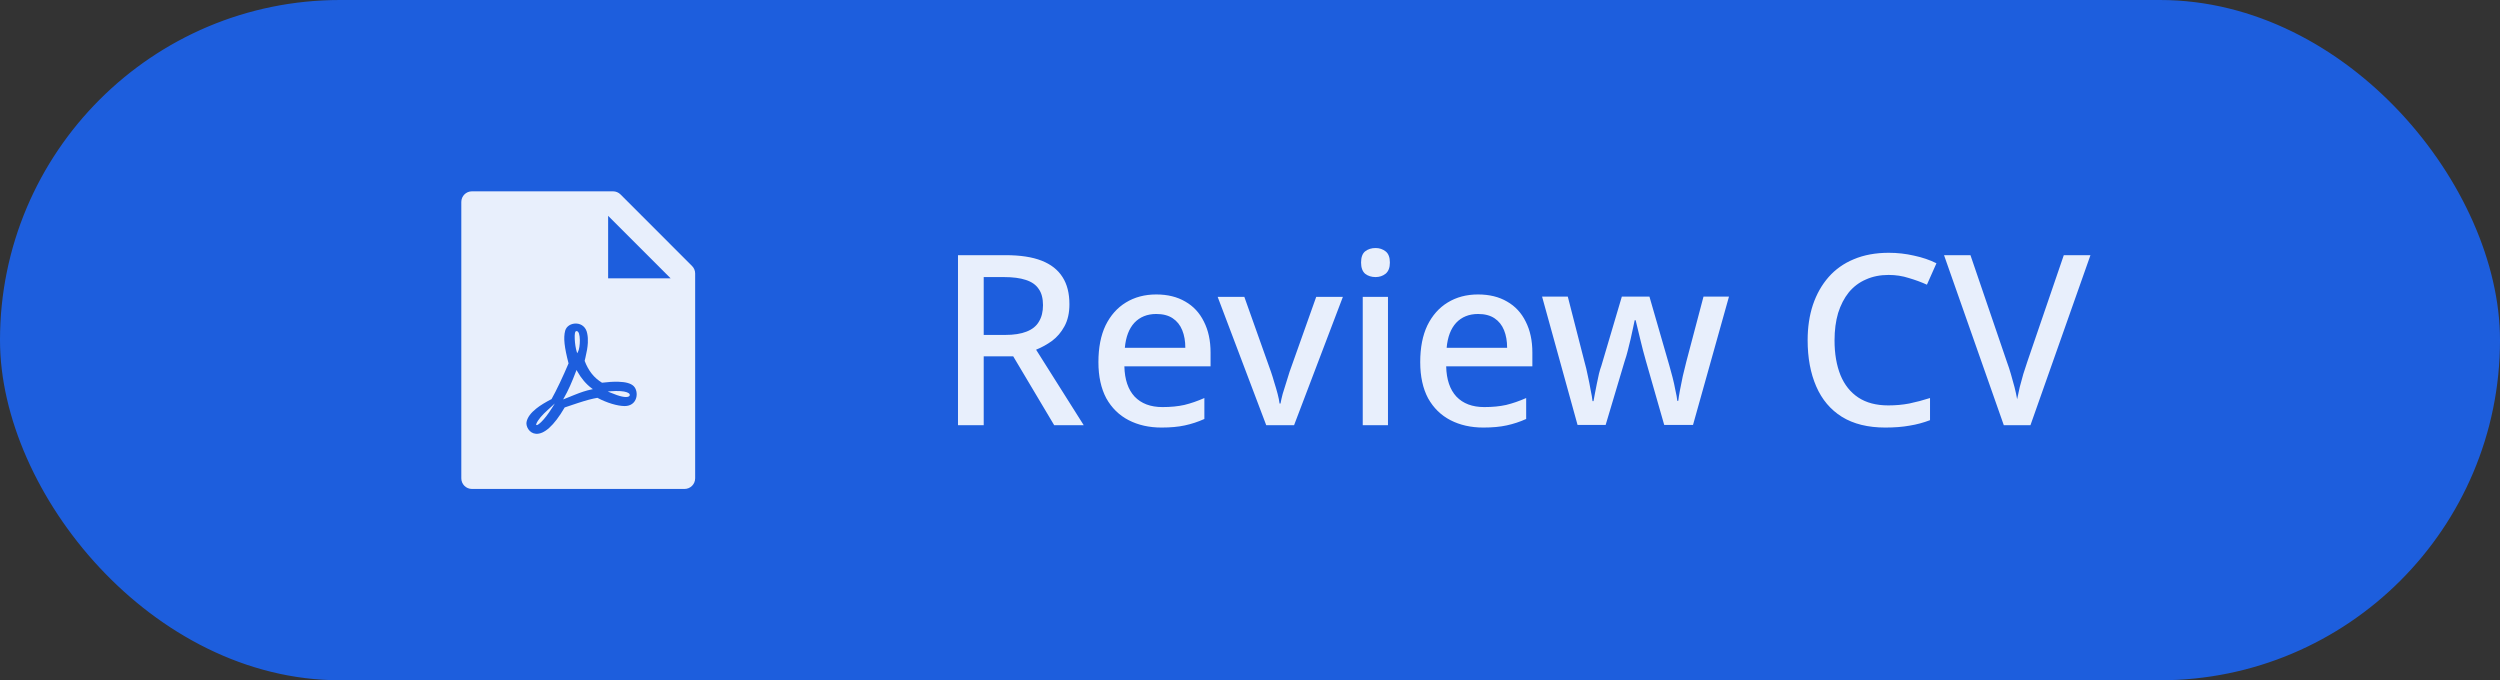 <svg width="147" height="40" viewBox="0 0 147 40" fill="none" xmlns="http://www.w3.org/2000/svg">
<rect x="0" y="0" width="147" height="40" fill="#333333" stroke="none"/>
<rect x="0.5" y="0.5" width="146" height="39" rx="19.5" fill="#1D5EDD"/>
<rect x="0.5" y="0.5" width="146" height="39" rx="19.5" stroke="#1D5EDD"/>
<path d="M40.691 15.639C40.809 15.756 40.875 15.914 40.875 16.08V28.125C40.875 28.471 40.596 28.75 40.25 28.75H27.75C27.404 28.75 27.125 28.471 27.125 28.125V11.875C27.125 11.529 27.404 11.25 27.75 11.25H36.045C36.211 11.25 36.371 11.316 36.488 11.434L40.691 15.639ZM39.434 16.367L35.758 12.691V16.367H39.434ZM36.368 22.447C36.071 22.437 35.756 22.46 35.398 22.504C34.923 22.212 34.604 21.809 34.377 21.219L34.398 21.133L34.422 21.032C34.506 20.678 34.551 20.419 34.565 20.159C34.575 19.962 34.564 19.781 34.529 19.613C34.464 19.249 34.207 19.037 33.884 19.024C33.582 19.012 33.305 19.18 33.234 19.441C33.118 19.864 33.186 20.419 33.431 21.367C33.119 22.11 32.707 22.981 32.431 23.467C32.062 23.658 31.774 23.831 31.533 24.023C31.215 24.276 31.016 24.536 30.961 24.81C30.935 24.936 30.975 25.102 31.066 25.238C31.169 25.392 31.325 25.492 31.512 25.506C31.984 25.543 32.563 25.056 33.203 23.958C33.268 23.936 33.336 23.914 33.419 23.886L33.651 23.807C33.798 23.758 33.905 23.722 34.01 23.688C34.467 23.539 34.813 23.445 35.127 23.392C35.674 23.684 36.306 23.876 36.731 23.876C37.082 23.876 37.319 23.694 37.405 23.407C37.48 23.156 37.421 22.864 37.259 22.703C37.092 22.538 36.785 22.46 36.368 22.447ZM31.524 24.955V24.948L31.527 24.941C31.555 24.867 31.592 24.797 31.636 24.731C31.72 24.602 31.835 24.467 31.977 24.323C32.054 24.246 32.133 24.171 32.227 24.087C32.248 24.068 32.381 23.949 32.406 23.925L32.625 23.722L32.466 23.975C32.225 24.358 32.008 24.635 31.822 24.815C31.753 24.881 31.693 24.93 31.644 24.961C31.628 24.972 31.611 24.981 31.593 24.989C31.585 24.992 31.578 24.994 31.571 24.995C31.563 24.996 31.556 24.995 31.549 24.992C31.541 24.989 31.535 24.984 31.531 24.977C31.526 24.971 31.524 24.963 31.524 24.955ZM33.984 20.691L33.94 20.77L33.912 20.684C33.852 20.492 33.807 20.203 33.795 19.942C33.781 19.645 33.804 19.467 33.898 19.467C34.03 19.467 34.09 19.678 34.095 19.995C34.099 20.274 34.055 20.564 33.984 20.691H33.984ZM33.87 21.833L33.9 21.754L33.941 21.828C34.169 22.243 34.466 22.589 34.791 22.831L34.862 22.882L34.776 22.9C34.457 22.966 34.16 23.065 33.754 23.229C33.796 23.212 33.331 23.402 33.214 23.447L33.111 23.486L33.166 23.391C33.407 22.971 33.63 22.467 33.87 21.833H33.87ZM36.949 23.323C36.795 23.383 36.465 23.329 35.883 23.081L35.735 23.018L35.895 23.006C36.351 22.972 36.673 22.997 36.861 23.066C36.941 23.095 36.994 23.132 37.018 23.174C37.03 23.194 37.034 23.218 37.029 23.241C37.025 23.264 37.011 23.285 36.991 23.298C36.979 23.309 36.964 23.317 36.949 23.323Z" fill="#E8EFFC"/>
<path d="M59.13 15.004C59.989 15.004 60.693 15.111 61.244 15.326C61.795 15.541 62.205 15.863 62.476 16.292C62.747 16.712 62.882 17.244 62.882 17.888C62.882 18.401 62.784 18.835 62.588 19.19C62.401 19.535 62.159 19.82 61.86 20.044C61.561 20.259 61.249 20.431 60.922 20.562L63.722 25H61.986L59.578 20.954H57.842V25H56.33V15.004H59.13ZM59.032 16.292H57.842V19.694H59.102C59.615 19.694 60.035 19.629 60.362 19.498C60.698 19.367 60.941 19.171 61.09 18.91C61.249 18.649 61.328 18.327 61.328 17.944C61.328 17.543 61.244 17.225 61.076 16.992C60.917 16.749 60.665 16.572 60.32 16.46C59.984 16.348 59.555 16.292 59.032 16.292ZM67.989 17.314C68.652 17.314 69.221 17.454 69.697 17.734C70.173 18.005 70.537 18.397 70.789 18.91C71.051 19.423 71.181 20.03 71.181 20.73V21.542H66.113C66.132 22.317 66.333 22.909 66.715 23.32C67.107 23.731 67.653 23.936 68.353 23.936C68.839 23.936 69.268 23.894 69.641 23.81C70.024 23.717 70.416 23.581 70.817 23.404V24.636C70.444 24.804 70.061 24.93 69.669 25.014C69.287 25.098 68.829 25.14 68.297 25.14C67.569 25.14 66.925 24.995 66.365 24.706C65.805 24.417 65.367 23.987 65.049 23.418C64.741 22.839 64.587 22.13 64.587 21.29C64.587 20.441 64.727 19.722 65.007 19.134C65.297 18.546 65.693 18.098 66.197 17.79C66.711 17.473 67.308 17.314 67.989 17.314ZM67.989 18.462C67.457 18.462 67.028 18.635 66.701 18.98C66.384 19.325 66.197 19.815 66.141 20.45H69.697C69.697 20.058 69.637 19.713 69.515 19.414C69.394 19.115 69.207 18.882 68.955 18.714C68.703 18.546 68.381 18.462 67.989 18.462ZM74.454 25L71.598 17.454H73.166L74.734 21.864C74.799 22.051 74.864 22.261 74.93 22.494C75.004 22.727 75.07 22.951 75.126 23.166C75.182 23.381 75.219 23.567 75.238 23.726H75.294C75.322 23.567 75.364 23.381 75.42 23.166C75.485 22.942 75.555 22.718 75.63 22.494C75.704 22.261 75.77 22.051 75.826 21.864L77.394 17.454H78.962L76.092 25H74.454ZM81.613 17.454V25H80.129V17.454H81.613ZM80.885 14.584C81.109 14.584 81.305 14.649 81.473 14.78C81.641 14.911 81.725 15.13 81.725 15.438C81.725 15.737 81.641 15.956 81.473 16.096C81.305 16.227 81.109 16.292 80.885 16.292C80.642 16.292 80.437 16.227 80.269 16.096C80.11 15.956 80.031 15.737 80.031 15.438C80.031 15.13 80.11 14.911 80.269 14.78C80.437 14.649 80.642 14.584 80.885 14.584ZM86.911 17.314C87.574 17.314 88.143 17.454 88.619 17.734C89.095 18.005 89.459 18.397 89.711 18.91C89.973 19.423 90.103 20.03 90.103 20.73V21.542H85.035C85.054 22.317 85.255 22.909 85.637 23.32C86.029 23.731 86.575 23.936 87.275 23.936C87.761 23.936 88.19 23.894 88.563 23.81C88.946 23.717 89.338 23.581 89.739 23.404V24.636C89.366 24.804 88.983 24.93 88.591 25.014C88.209 25.098 87.751 25.14 87.219 25.14C86.491 25.14 85.847 24.995 85.287 24.706C84.727 24.417 84.289 23.987 83.971 23.418C83.663 22.839 83.509 22.13 83.509 21.29C83.509 20.441 83.649 19.722 83.929 19.134C84.219 18.546 84.615 18.098 85.119 17.79C85.633 17.473 86.23 17.314 86.911 17.314ZM86.911 18.462C86.379 18.462 85.95 18.635 85.623 18.98C85.306 19.325 85.119 19.815 85.063 20.45H88.619C88.619 20.058 88.559 19.713 88.437 19.414C88.316 19.115 88.129 18.882 87.877 18.714C87.625 18.546 87.303 18.462 86.911 18.462ZM96.778 21.22C96.731 21.033 96.675 20.828 96.609 20.604C96.553 20.38 96.498 20.156 96.442 19.932C96.385 19.699 96.334 19.484 96.287 19.288C96.241 19.092 96.204 18.938 96.175 18.826H96.12C96.101 18.938 96.068 19.092 96.022 19.288C95.984 19.484 95.938 19.699 95.882 19.932C95.826 20.156 95.769 20.385 95.713 20.618C95.657 20.842 95.597 21.047 95.531 21.234L94.412 24.986H92.76L90.674 17.44H92.186L93.165 21.262C93.24 21.523 93.305 21.799 93.362 22.088C93.427 22.377 93.483 22.657 93.529 22.928C93.585 23.189 93.623 23.409 93.641 23.586H93.698C93.716 23.465 93.744 23.315 93.781 23.138C93.819 22.951 93.856 22.76 93.894 22.564C93.94 22.359 93.982 22.163 94.019 21.976C94.066 21.789 94.113 21.635 94.159 21.514L95.364 17.44H96.987L98.163 21.514C98.219 21.701 98.28 21.925 98.346 22.186C98.411 22.438 98.467 22.69 98.513 22.942C98.57 23.185 98.607 23.395 98.626 23.572H98.681C98.7 23.413 98.733 23.208 98.779 22.956C98.826 22.695 98.882 22.415 98.948 22.116C99.022 21.817 99.092 21.533 99.157 21.262L100.166 17.44H101.664L99.549 24.986H97.856L96.778 21.22ZM111.049 16.166C110.555 16.166 110.111 16.255 109.719 16.432C109.327 16.6 108.991 16.852 108.711 17.188C108.441 17.524 108.231 17.93 108.081 18.406C107.941 18.882 107.871 19.419 107.871 20.016C107.871 20.8 107.988 21.481 108.221 22.06C108.455 22.629 108.805 23.068 109.271 23.376C109.738 23.684 110.326 23.838 111.035 23.838C111.465 23.838 111.875 23.801 112.267 23.726C112.669 23.642 113.075 23.535 113.485 23.404V24.706C113.093 24.855 112.692 24.963 112.281 25.028C111.871 25.103 111.395 25.14 110.853 25.14C109.836 25.14 108.987 24.93 108.305 24.51C107.633 24.09 107.129 23.493 106.793 22.718C106.457 21.943 106.289 21.038 106.289 20.002C106.289 19.246 106.392 18.555 106.597 17.93C106.812 17.295 107.12 16.749 107.521 16.292C107.923 15.835 108.417 15.485 109.005 15.242C109.603 14.99 110.289 14.864 111.063 14.864C111.567 14.864 112.062 14.92 112.547 15.032C113.033 15.135 113.471 15.284 113.863 15.48L113.303 16.74C112.977 16.591 112.622 16.46 112.239 16.348C111.866 16.227 111.469 16.166 111.049 16.166ZM122.919 15.004L119.391 25H117.823L114.309 15.004H115.863L118.005 21.276C118.089 21.5 118.168 21.743 118.243 22.004C118.317 22.256 118.387 22.508 118.453 22.76C118.518 23.012 118.569 23.25 118.607 23.474C118.653 23.25 118.705 23.012 118.761 22.76C118.826 22.508 118.896 22.251 118.971 21.99C119.055 21.729 119.134 21.486 119.209 21.262L121.351 15.004H122.919Z" fill="#E8EFFC"/>
</svg>
